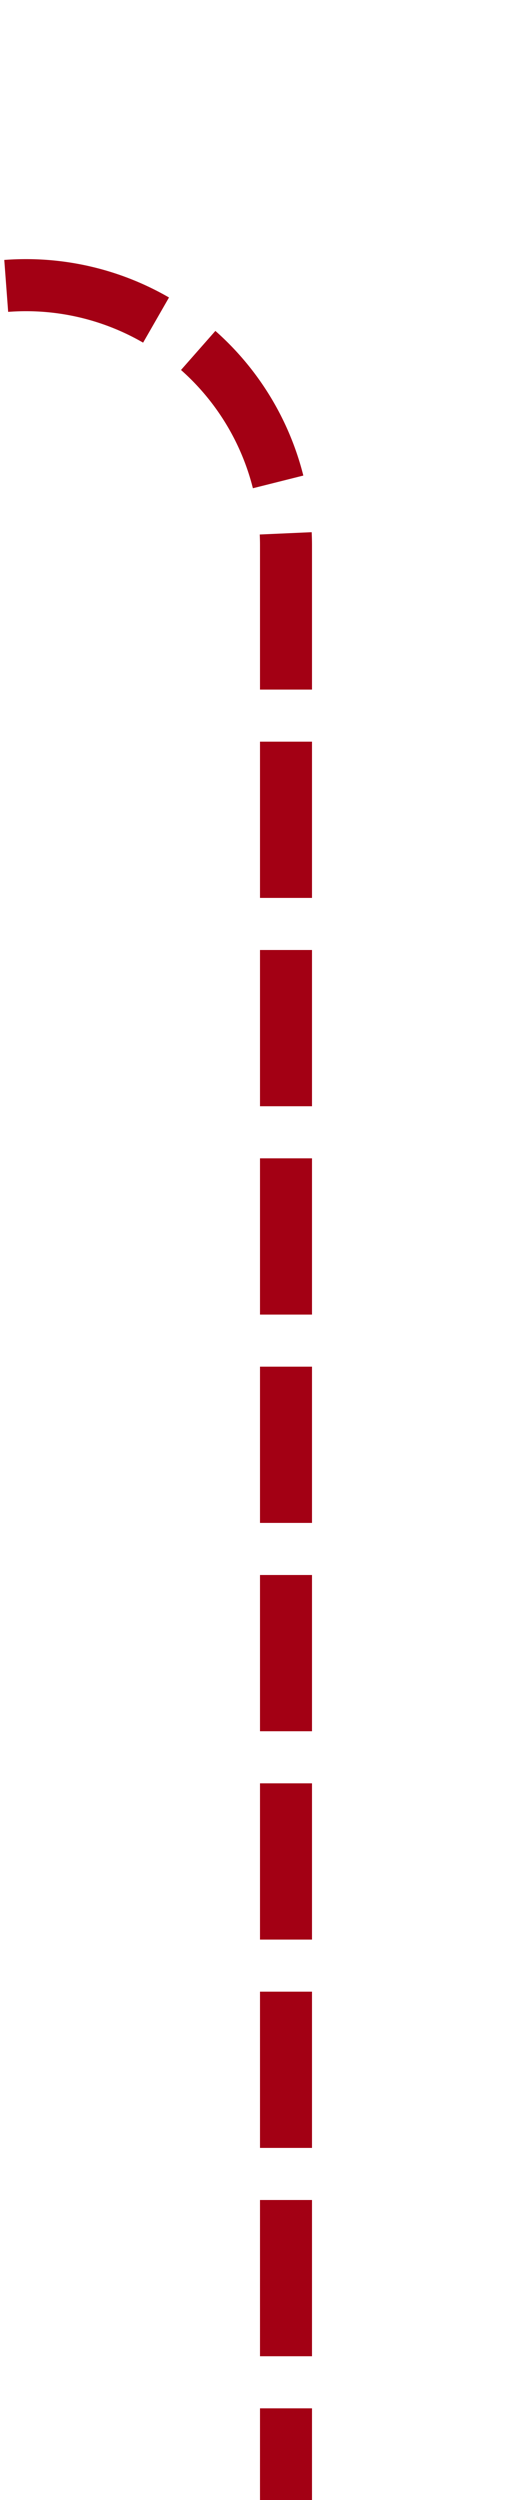 ﻿<?xml version="1.0" encoding="utf-8"?>
<svg version="1.1" xmlns:xlink="http://www.w3.org/1999/xlink" width="10px" height="48px" preserveAspectRatio="xMidYMin meet" viewBox="1014 255  8 48" xmlns="http://www.w3.org/2000/svg">
  <path d="M 950.5 233  L 950.5 255  A 5 5 0 0 0 955.5 260.5 L 1013 260.5  A 5 5 0 0 1 1018.5 265.5 L 1018.5 303  " stroke-width="1" stroke-dasharray="3,1" stroke="#a30014" fill="none" />
</svg>
